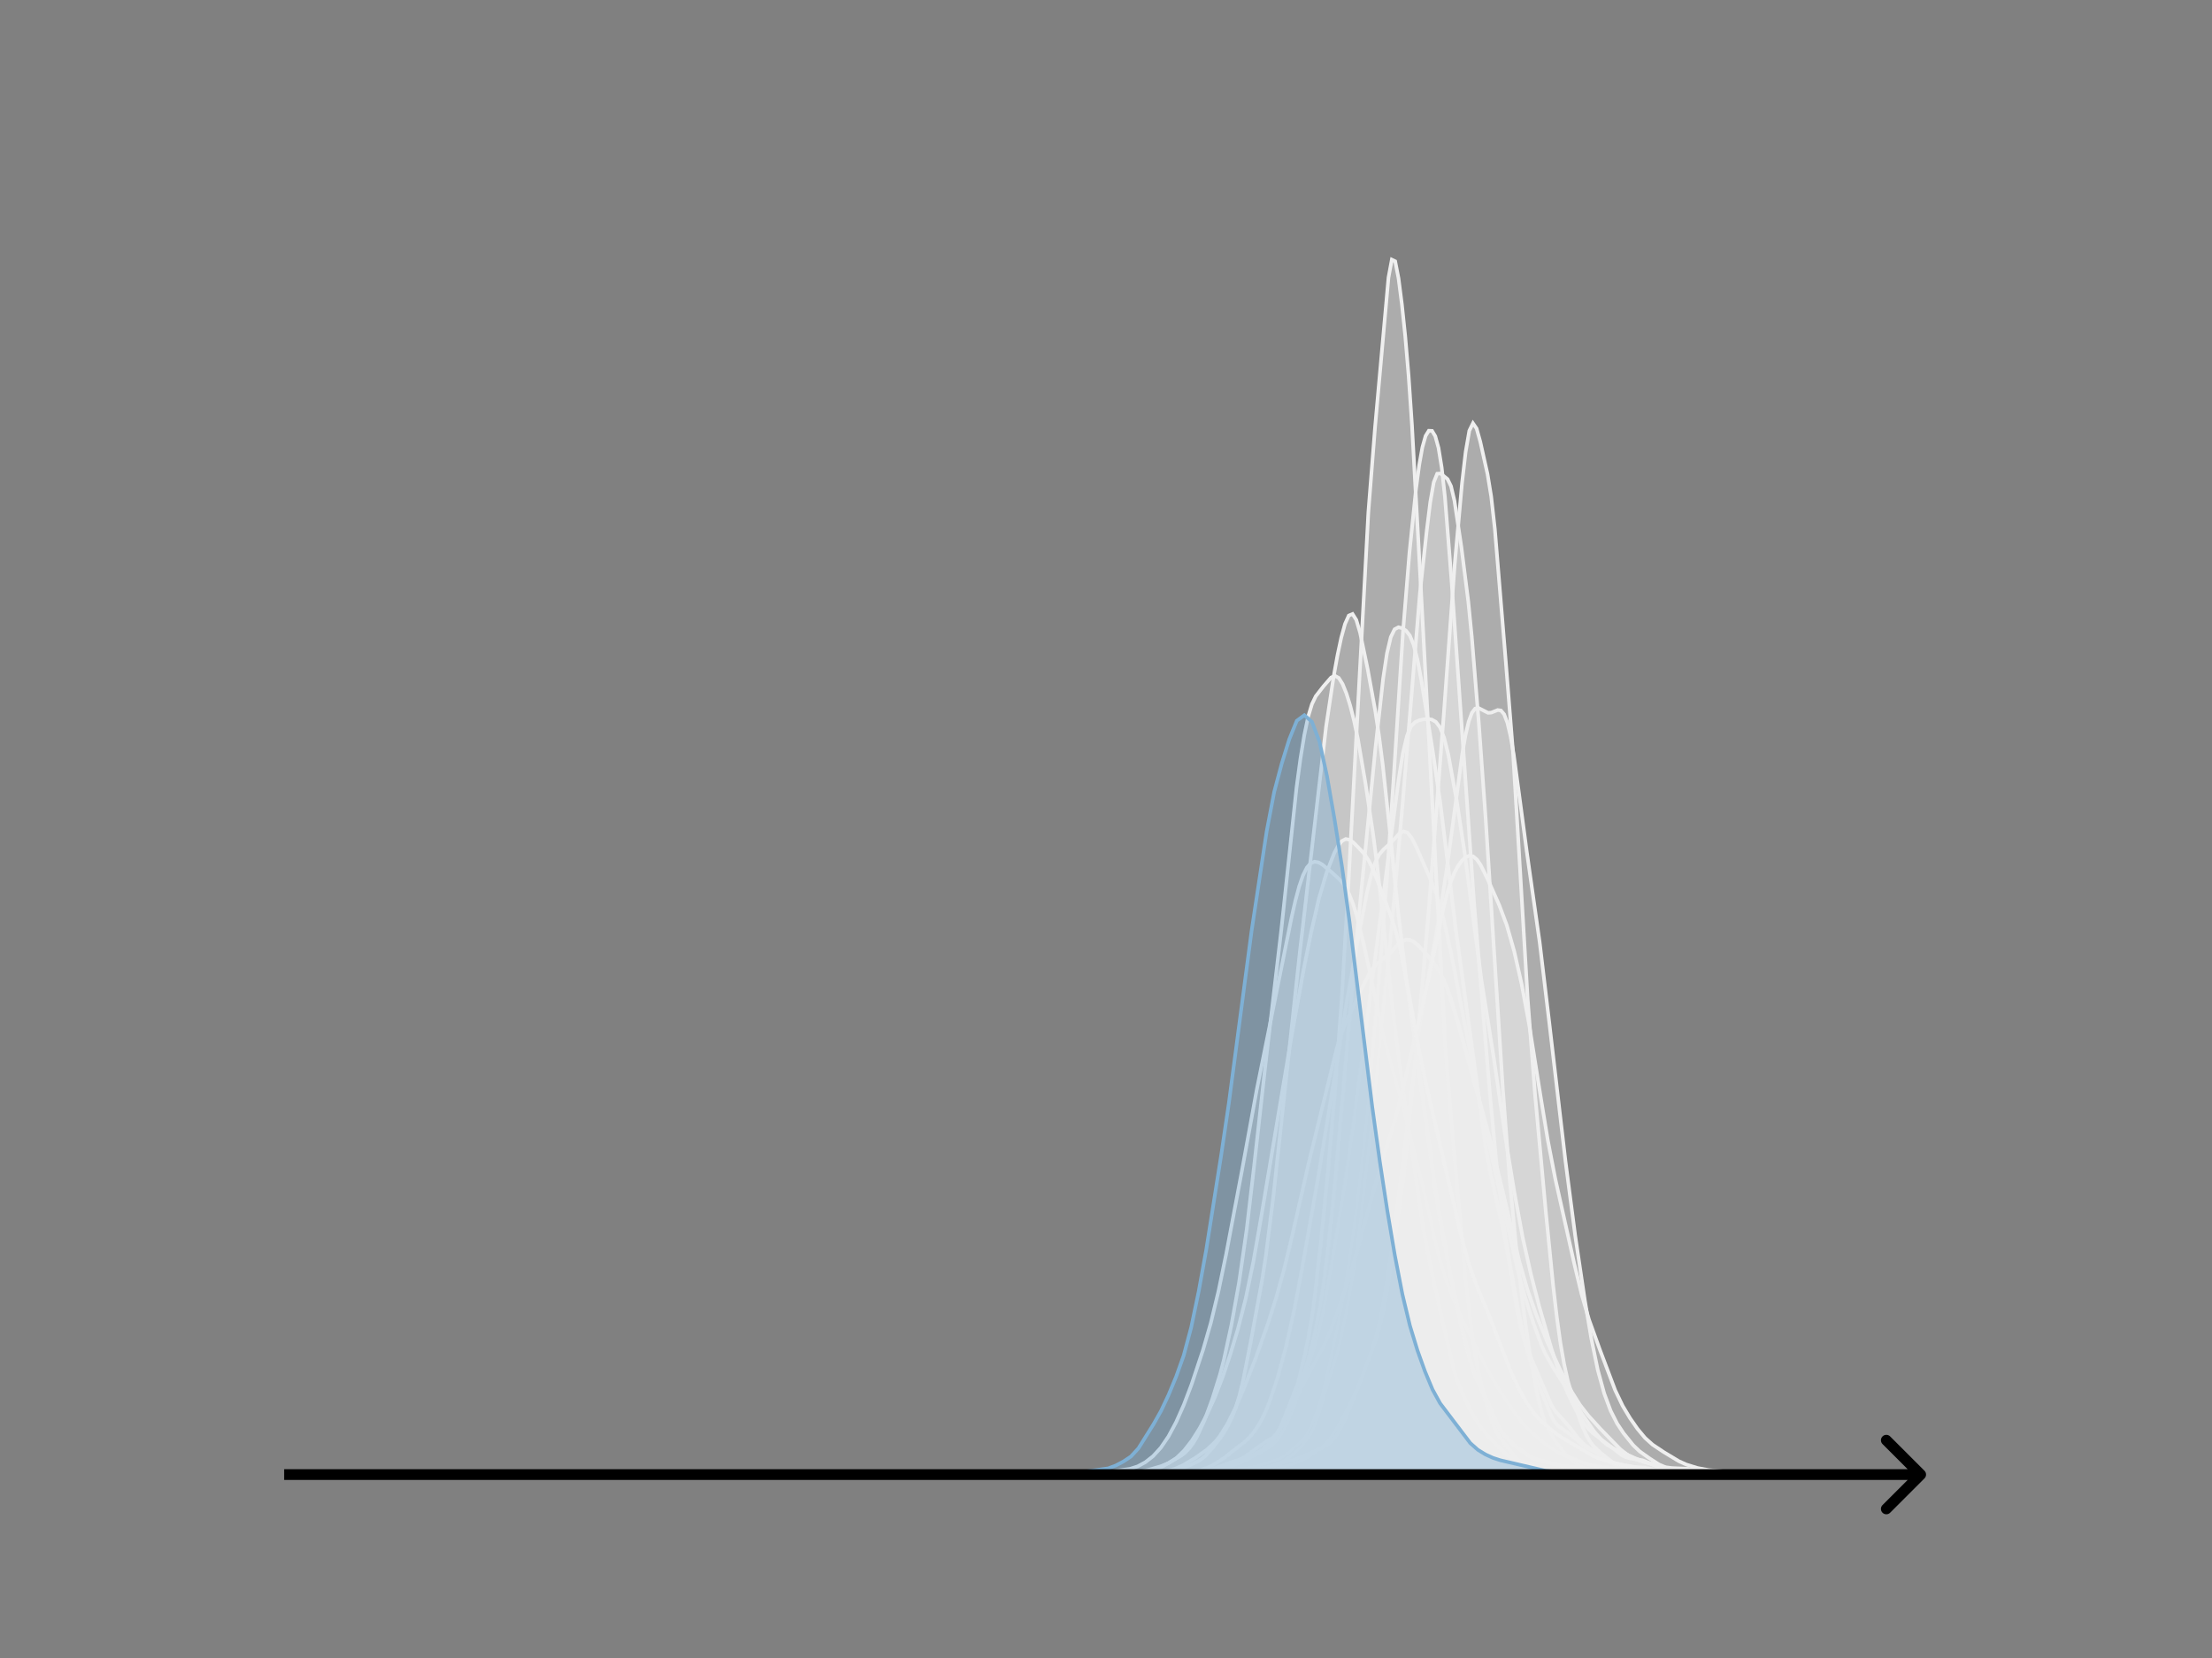 <svg width="615" height="461" viewBox="0 0 615 461" fill="none" xmlns="http://www.w3.org/2000/svg">
<rect x="0" y="0" width="615" height="461" fill="#808080" stroke="none"/>
<g clip-path="url(#clip0_230_10878)">
<mask id="mask0_230_10878" style="mask-type:luminance" maskUnits="userSpaceOnUse" x="76" y="55" width="477" height="356">
<path d="M552.957 55.296H76.797V410.112H552.957V55.296Z" fill="white"/>
</mask>
<g mask="url(#mask0_230_10878)">
<path d="M322.82 410.111L332.685 409.953L342.55 409.08L344.343 408.757L347.931 407.944L349.724 407.61L352.414 406.704L356.002 405.479L357.795 404.264L362.279 400.334L363.176 399.066L364.97 395.462L366.763 390.719L367.66 387.684L369.454 380.163L372.144 367.633L373.938 358.057L375.731 346.557L377.525 333.035L379.318 317.66L381.112 299.335L383.802 267.313L385.596 244.239L387.389 217.676L390.08 175.595L391.873 153.599L393.667 136.187L394.564 129.408L395.461 124.37L396.357 121.202L397.254 119.761L398.151 119.8L399.048 121.275L399.945 124.517L400.841 130.06L401.738 138.208L403.532 160.984L409.809 250.762L414.293 304.777L416.087 323.753L417.88 339.126L419.674 350.741L422.364 365.507L424.158 373.798L425.952 380.118L427.745 384.971L431.332 393.7L432.229 395.327L433.126 396.424L434.919 397.671L436.713 398.943L441.197 402.74L442.991 403.336L443.887 403.63L444.784 404.14L447.475 406.271L448.371 406.709L450.165 407.152L454.649 407.905L457.339 408.067L459.133 408.442L462.72 409.526L464.514 409.712L473.482 409.758L478.862 410.006L493.211 410.047L498.592 410.089L501.282 410.111" fill="#EFEFEF" fill-opacity="0.4"/>
<path d="M322.82 410.111L332.685 409.953L342.55 409.08L344.343 408.757L347.931 407.944L349.724 407.61L352.414 406.704L356.002 405.479L357.795 404.264L362.279 400.334L363.176 399.066L364.97 395.462L366.763 390.719L367.66 387.684L369.454 380.163L372.144 367.633L373.938 358.057L375.731 346.557L377.525 333.035L379.318 317.66L381.112 299.335L383.802 267.313L385.596 244.239L387.389 217.676L390.08 175.595L391.873 153.599L393.667 136.187L394.564 129.408L395.461 124.37L396.357 121.202L397.254 119.761L398.151 119.8L399.048 121.275L399.945 124.517L400.841 130.06L401.738 138.208L403.532 160.984L409.809 250.762L414.293 304.777L416.087 323.753L417.88 339.126L419.674 350.741L422.364 365.507L424.158 373.798L425.952 380.118L427.745 384.971L431.332 393.7L432.229 395.327L433.126 396.424L434.919 397.671L436.713 398.943L441.197 402.74L442.991 403.336L443.887 403.63L444.784 404.14L447.475 406.271L448.371 406.709L450.165 407.152L454.649 407.905L457.339 408.067L459.133 408.442L462.72 409.526L464.514 409.712L473.482 409.758L478.862 410.006L493.211 410.047L498.592 410.089L501.282 410.111" stroke="#EFEFEF" stroke-linecap="square"/>
</g>
<mask id="mask1_230_10878" style="mask-type:luminance" maskUnits="userSpaceOnUse" x="76" y="55" width="477" height="356">
<path d="M552.957 55.296H76.797V410.112H552.957V55.296Z" fill="white"/>
</mask>
<g mask="url(#mask1_230_10878)">
<path d="M331.195 410.111L339.268 409.956L341.959 409.68L349.135 408.481L351.826 407.936L354.517 407.824L357.208 407.65L359.002 407.242L360.796 406.602L363.487 405.254L366.178 403.537L367.973 402.03L369.767 399.962L371.561 397.228L374.252 392.352L376.943 386.911L378.737 382.707L380.531 377.905L382.325 372.06L383.222 368.491L384.119 364.308L385.913 353.727L387.707 340.654L391.295 311.896L393.986 290.484L395.78 279.136L400.265 254.333L402.059 242.815L403.853 229.733L406.544 209.629L407.441 204.457L408.338 200.627L409.235 198.191L410.132 197.018L411.029 196.835L413.72 198.195L414.617 198.143L416.411 197.421L417.308 197.554L418.205 198.623L419.102 200.977L419.999 204.799L420.896 210.042L422.69 223.324L424.484 236.778L428.072 261.986L430.763 284.502L435.248 322.864L437.939 343.462L440.63 361.549L442.424 372.136L444.218 380.875L446.012 387.43L447.806 392.251L449.6 395.802L451.394 398.503L454.085 401.839L455.879 403.552L458.57 405.459L461.261 407.198L463.055 407.951L464.849 408.186L469.334 408.384L473.819 409.153L476.51 409.531L479.201 409.626L484.583 409.617L489.068 409.926L509.699 410.111" fill="#EFEFEF" fill-opacity="0.4"/>
<path d="M331.195 410.111L339.268 409.956L341.959 409.68L349.135 408.481L351.826 407.936L354.517 407.824L357.208 407.65L359.002 407.242L360.796 406.602L363.487 405.254L366.178 403.537L367.973 402.03L369.767 399.962L371.561 397.228L374.252 392.352L376.943 386.911L378.737 382.707L380.531 377.905L382.325 372.06L383.222 368.491L384.119 364.308L385.913 353.727L387.707 340.654L391.295 311.896L393.986 290.484L395.78 279.136L400.265 254.333L402.059 242.815L403.853 229.733L406.544 209.629L407.441 204.457L408.338 200.627L409.235 198.191L410.132 197.018L411.029 196.835L413.72 198.195L414.617 198.143L416.411 197.421L417.308 197.554L418.205 198.623L419.102 200.977L419.999 204.799L420.896 210.042L422.69 223.324L424.484 236.778L428.072 261.986L430.763 284.502L435.248 322.864L437.939 343.462L440.63 361.549L442.424 372.136L444.218 380.875L446.012 387.43L447.806 392.251L449.6 395.802L451.394 398.503L454.085 401.839L455.879 403.552L458.57 405.459L461.261 407.198L463.055 407.951L464.849 408.186L469.334 408.384L473.819 409.153L476.51 409.531L479.201 409.626L484.583 409.617L489.068 409.926L509.699 410.111" stroke="#EFEFEF" stroke-linecap="square"/>
</g>
<mask id="mask2_230_10878" style="mask-type:luminance" maskUnits="userSpaceOnUse" x="76" y="55" width="477" height="356">
<path d="M552.957 55.296H76.797V410.112H552.957V55.296Z" fill="white"/>
</mask>
<g mask="url(#mask2_230_10878)">
<path d="M306.727 410.111L316.884 409.961L331.555 409.247L333.812 408.759L336.069 407.912L338.326 406.722L340.584 405.164L346.226 400.764L347.355 399.666L348.484 398.346L349.612 396.741L350.741 394.794L351.869 392.456L352.998 389.693L355.255 382.908L357.512 374.597L359.769 364.534L362.026 352.66L366.541 326.998L371.055 299.273L374.441 278.498L377.826 259.633L380.083 248.045L381.212 243.327L382.341 239.828L383.469 237.582L384.598 236.248L386.855 234.186L389.112 231.719L390.241 231.146L391.369 231.559L392.498 232.994L393.626 235.169L398.14 245.47L399.269 248.419L400.398 251.929L401.526 256.16L403.783 266.654L411.683 308.012L417.326 333.014L421.84 352.722L424.097 360.904L426.355 367.975L428.612 374.083L429.74 376.592L431.997 380.54L435.383 385.836L439.897 393.243L443.283 398.076L445.54 400.631L446.669 401.595L448.926 402.929L454.569 405.431L456.826 406.344L463.597 408.269L466.983 408.684L470.369 409.123L473.754 409.675L477.14 409.843L531.311 410.111" fill="#EFEFEF" fill-opacity="0.4"/>
<path d="M306.727 410.111L316.884 409.961L331.555 409.247L333.812 408.759L336.069 407.912L338.326 406.722L340.584 405.164L346.226 400.764L347.355 399.666L348.484 398.346L349.612 396.741L350.741 394.794L351.869 392.456L352.998 389.693L355.255 382.908L357.512 374.597L359.769 364.534L362.026 352.66L366.541 326.998L371.055 299.273L374.441 278.498L377.826 259.633L380.083 248.045L381.212 243.327L382.341 239.828L383.469 237.582L384.598 236.248L386.855 234.186L389.112 231.719L390.241 231.146L391.369 231.559L392.498 232.994L393.626 235.169L398.14 245.47L399.269 248.419L400.398 251.929L401.526 256.16L403.783 266.654L411.683 308.012L417.326 333.014L421.84 352.722L424.097 360.904L426.355 367.975L428.612 374.083L429.74 376.592L431.997 380.54L435.383 385.836L439.897 393.243L443.283 398.076L445.54 400.631L446.669 401.595L448.926 402.929L454.569 405.431L456.826 406.344L463.597 408.269L466.983 408.684L470.369 409.123L473.754 409.675L477.14 409.843L531.311 410.111" stroke="#EFEFEF" stroke-linecap="square"/>
</g>
<mask id="mask3_230_10878" style="mask-type:luminance" maskUnits="userSpaceOnUse" x="76" y="55" width="477" height="356">
<path d="M552.957 55.296H76.797V410.112H552.957V55.296Z" fill="white"/>
</mask>
<g mask="url(#mask3_230_10878)">
<path d="M325.531 410.11L329.378 409.967L333.224 409.649L344.764 409.123L347.649 408.486L350.534 408.427L352.457 408.191L354.38 407.524L356.304 406.607L358.227 405.382L360.15 403.813L362.073 401.876L363.997 399.326L364.958 397.632L365.92 395.374L366.882 392.414L369.766 382.472L371.69 376.637L372.651 372.82L374.575 363.329L376.498 352.466L378.421 338.205L382.268 303.755L387.076 256.122L389.961 223.514L394.769 164.988L396.692 147.374L397.654 139.626L398.616 134.119L399.577 131.714L400.539 131.65L402.462 133.221L403.424 135.177L404.385 139.257L406.309 152.133L408.232 167.284L409.194 176.993L411.117 200.554L413.04 227.377L417.848 302.969L419.772 328.355L421.695 348.461L423.618 364.459L425.541 377.692L427.465 387.956L428.426 391.929L429.388 395.06L430.35 397.38L432.273 400.526L435.158 404.297L437.081 406.178L439.004 407.466L440.928 408.389L441.889 408.643L443.812 408.742L445.736 408.8L451.505 409.537L454.39 409.909L468.815 410.055L473.623 409.921L484.201 410.111L516.897 410.11" fill="#EFEFEF" fill-opacity="0.4"/>
<path d="M325.531 410.11L329.378 409.967L333.224 409.649L344.764 409.123L347.649 408.486L350.534 408.427L352.457 408.191L354.38 407.524L356.304 406.607L358.227 405.382L360.15 403.813L362.073 401.876L363.997 399.326L364.958 397.632L365.92 395.374L366.882 392.414L369.766 382.472L371.69 376.637L372.651 372.82L374.575 363.329L376.498 352.466L378.421 338.205L382.268 303.755L387.076 256.122L389.961 223.514L394.769 164.988L396.692 147.374L397.654 139.626L398.616 134.119L399.577 131.714L400.539 131.65L402.462 133.221L403.424 135.177L404.385 139.257L406.309 152.133L408.232 167.284L409.194 176.993L411.117 200.554L413.04 227.377L417.848 302.969L419.772 328.355L421.695 348.461L423.618 364.459L425.541 377.692L427.465 387.956L428.426 391.929L429.388 395.06L430.35 397.38L432.273 400.526L435.158 404.297L437.081 406.178L439.004 407.466L440.928 408.389L441.889 408.643L443.812 408.742L445.736 408.8L451.505 409.537L454.39 409.909L468.815 410.055L473.623 409.921L484.201 410.111L516.897 410.11" stroke="#EFEFEF" stroke-linecap="square"/>
</g>
<mask id="mask4_230_10878" style="mask-type:luminance" maskUnits="userSpaceOnUse" x="76" y="55" width="477" height="356">
<path d="M552.957 55.296H76.797V410.112H552.957V55.296Z" fill="white"/>
</mask>
<g mask="url(#mask4_230_10878)">
<path d="M284.367 410.111L326.863 409.926L331.458 409.483L337.2 408.803L339.497 408.141L352.131 402.909L353.28 402.182L354.428 401.158L355.577 399.759L356.726 397.955L357.874 395.745L360.171 390.262L363.617 380.493L365.914 373.028L367.062 368.441L368.211 363.023L370.508 350.185L373.954 329.256L376.251 313.116L381.994 268.901L386.588 234.013L388.885 216.55L390.033 209.484L391.182 204.604L392.33 201.933L393.479 200.769L394.628 200.275L395.776 199.998L396.925 199.893L398.073 200.071L399.222 200.721L400.37 202.241L401.519 205.175L402.667 209.777L404.964 222.409L407.262 237.452L411.856 272.374L415.301 294.073L418.747 317.565L421.044 331.536L423.341 344.025L425.638 354.311L427.935 363.211L431.381 375.144L433.678 382.106L435.975 387.625L438.272 392.233L440.569 396.013L441.718 397.407L442.866 398.469L448.609 402.821L450.906 404.612L452.055 405.186L453.203 405.511L456.649 406.019L458.946 406.953L461.243 408.074L463.54 408.802L465.837 409.045L470.432 409.293L475.026 409.66L489.957 409.988L494.551 409.934L500.294 410.098L512.928 410.111" fill="#EFEFEF" fill-opacity="0.4"/>
<path d="M284.367 410.111L326.863 409.926L331.458 409.483L337.2 408.803L339.497 408.141L352.131 402.909L353.28 402.182L354.428 401.158L355.577 399.759L356.726 397.955L357.874 395.745L360.171 390.262L363.617 380.493L365.914 373.028L367.062 368.441L368.211 363.023L370.508 350.185L373.954 329.256L376.251 313.116L381.994 268.901L386.588 234.013L388.885 216.55L390.033 209.484L391.182 204.604L392.33 201.933L393.479 200.769L394.628 200.275L395.776 199.998L396.925 199.893L398.073 200.071L399.222 200.721L400.37 202.241L401.519 205.175L402.667 209.777L404.964 222.409L407.262 237.452L411.856 272.374L415.301 294.073L418.747 317.565L421.044 331.536L423.341 344.025L425.638 354.311L427.935 363.211L431.381 375.144L433.678 382.106L435.975 387.625L438.272 392.233L440.569 396.013L441.718 397.407L442.866 398.469L448.609 402.821L450.906 404.612L452.055 405.186L453.203 405.511L456.649 406.019L458.946 406.953L461.243 408.074L463.54 408.802L465.837 409.045L470.432 409.293L475.026 409.66L489.957 409.988L494.551 409.934L500.294 410.098L512.928 410.111" stroke="#EFEFEF" stroke-linecap="square"/>
</g>
<mask id="mask5_230_10878" style="mask-type:luminance" maskUnits="userSpaceOnUse" x="76" y="55" width="477" height="356">
<path d="M552.957 55.296H76.797V410.112H552.957V55.296Z" fill="white"/>
</mask>
<g mask="url(#mask5_230_10878)">
<path d="M304.914 410.111L320.842 409.961L332.522 409.029L335.707 408.926L337.831 408.399L344.202 406.157L346.325 404.906L351.635 401.048L353.758 399.767L354.82 398.798L355.882 397.348L356.944 395.393L359.067 390.617L361.191 385.423L363.315 379.264L364.377 375.599L365.438 371.347L366.5 366.224L367.562 359.942L368.624 352.352L370.747 333.322L372.871 309.923L377.118 261.488L382.428 207.836L384.551 188.673L385.613 181.661L386.675 177.146L387.737 174.966L388.799 174.404L389.86 174.661L390.922 175.359L391.984 176.725L393.046 179.317L394.108 183.493L395.17 189.073L398.355 208.913L400.479 223.546L402.602 240.726L404.726 258.229L413.221 320.005L414.282 325.555L418.53 344.627L421.715 363.619L422.777 368.739L423.839 372.717L424.901 375.75L431.272 390.548L432.334 392.27L434.457 394.614L436.581 397.078L438.705 399.837L440.828 401.956L442.952 403.402L446.137 405.329L449.323 407.48L450.385 407.97L452.508 408.512L458.879 409.486L463.127 409.813L465.25 409.931L474.807 409.933L480.116 409.929L484.363 409.714L493.92 409.979L498.167 410.006L502.414 410.08L510.909 410.046L516.218 410.111" fill="#EFEFEF" fill-opacity="0.4"/>
<path d="M304.914 410.111L320.842 409.961L332.522 409.029L335.707 408.926L337.831 408.399L344.202 406.157L346.325 404.906L351.635 401.048L353.758 399.767L354.82 398.798L355.882 397.348L356.944 395.393L359.067 390.617L361.191 385.423L363.315 379.264L364.377 375.599L365.438 371.347L366.5 366.224L367.562 359.942L368.624 352.352L370.747 333.322L372.871 309.923L377.118 261.488L382.428 207.836L384.551 188.673L385.613 181.661L386.675 177.146L387.737 174.966L388.799 174.404L389.86 174.661L390.922 175.359L391.984 176.725L393.046 179.317L394.108 183.493L395.17 189.073L398.355 208.913L400.479 223.546L402.602 240.726L404.726 258.229L413.221 320.005L414.282 325.555L418.53 344.627L421.715 363.619L422.777 368.739L423.839 372.717L424.901 375.75L431.272 390.548L432.334 392.27L434.457 394.614L436.581 397.078L438.705 399.837L440.828 401.956L442.952 403.402L446.137 405.329L449.323 407.48L450.385 407.97L452.508 408.512L458.879 409.486L463.127 409.813L465.25 409.931L474.807 409.933L480.116 409.929L484.363 409.714L493.92 409.979L498.167 410.006L502.414 410.08L510.909 410.046L516.218 410.111" stroke="#EFEFEF" stroke-linecap="square"/>
</g>
<mask id="mask6_230_10878" style="mask-type:luminance" maskUnits="userSpaceOnUse" x="76" y="55" width="477" height="356">
<path d="M552.957 55.296H76.797V410.112H552.957V55.296Z" fill="white"/>
</mask>
<g mask="url(#mask6_230_10878)">
<path d="M286.391 410.11L294.941 409.951L304.561 409.706L308.836 409.159L314.18 408.404L316.318 407.715L318.455 406.556L320.593 404.879L322.73 402.542L324.868 399.393L327.006 395.4L329.143 390.582L331.281 384.96L334.487 375.314L336.625 367.905L338.763 359.039L340.9 348.741L345.176 326.11L349.451 302.8L359.07 255.187L360.139 250.476L361.208 246.475L362.277 243.365L363.346 241.225L364.414 240.014L365.483 239.593L366.552 239.775L367.621 240.368L369.758 242.113L371.896 244.019L372.965 245.138L374.034 246.6L375.103 248.602L376.171 251.289L377.24 254.706L379.378 263.452L384.722 288.313L386.86 296.184L390.066 307.737L395.41 329.049L399.685 347.829L401.823 355.24L403.961 360.939L407.167 368.081L411.442 376.715L414.649 382.807L416.786 386.367L421.062 392.735L423.199 395.516L425.337 397.792L428.544 400.651L430.681 402.234L432.819 403.574L434.956 404.66L440.301 406.768L442.438 407.413L445.645 407.959L458.47 409.394L467.021 409.59L474.503 409.819L479.847 410.07L484.122 409.973L488.397 409.833L499.086 410.111" fill="#EFEFEF" fill-opacity="0.4"/>
<path d="M286.391 410.11L294.941 409.951L304.561 409.706L308.836 409.159L314.18 408.404L316.318 407.715L318.455 406.556L320.593 404.879L322.73 402.542L324.868 399.393L327.006 395.4L329.143 390.582L331.281 384.96L334.487 375.314L336.625 367.905L338.763 359.039L340.9 348.741L345.176 326.11L349.451 302.8L359.07 255.187L360.139 250.476L361.208 246.475L362.277 243.365L363.346 241.225L364.414 240.014L365.483 239.593L366.552 239.775L367.621 240.368L369.758 242.113L371.896 244.019L372.965 245.138L374.034 246.6L375.103 248.602L376.171 251.289L377.24 254.706L379.378 263.452L384.722 288.313L386.86 296.184L390.066 307.737L395.41 329.049L399.685 347.829L401.823 355.24L403.961 360.939L407.167 368.081L411.442 376.715L414.649 382.807L416.786 386.367L421.062 392.735L423.199 395.516L425.337 397.792L428.544 400.651L430.681 402.234L432.819 403.574L434.956 404.66L440.301 406.768L442.438 407.413L445.645 407.959L458.47 409.394L467.021 409.59L474.503 409.819L479.847 410.07L484.122 409.973L488.397 409.833L499.086 410.111" stroke="#EFEFEF" stroke-linecap="square"/>
</g>
<mask id="mask7_230_10878" style="mask-type:luminance" maskUnits="userSpaceOnUse" x="76" y="55" width="477" height="356">
<path d="M552.957 55.296H76.797V410.112H552.957V55.296Z" fill="white"/>
</mask>
<g mask="url(#mask7_230_10878)">
<path d="M310.188 410.111L338.57 409.916L340.597 409.332L342.625 408.693L344.652 408.306L345.666 408.212L347.693 408.465L349.72 408.747L350.734 408.635L352.761 407.925L354.789 407.091L359.857 405.876L367.966 402.357L369.994 401.005L371.007 399.935L372.021 398.424L374.048 394.448L376.076 389.573L382.158 373.662L383.171 370.384L384.185 366.457L385.199 361.588L387.226 348.98L390.267 327.056L391.281 317.972L395.335 275.038L397.363 251.483L401.417 198.601L404.458 156.884L406.485 134.326L407.499 125.594L408.513 119.756L409.526 117.686L410.54 119.158L411.554 122.795L413.581 131.845L414.595 138.05L415.608 147.052L418.649 183.885L420.677 209.325L422.704 243.26L424.731 277.593L426.759 303.978L429.8 337.109L431.827 357.492L432.841 366.223L433.854 373.49L434.868 379.283L435.882 383.858L437.909 390.881L439.936 396.57L440.95 398.838L441.964 400.647L442.977 402.025L445.005 403.924L450.073 408.002L452.1 408.955L454.128 409.476L456.155 409.618L460.21 409.417L470.346 410.065L474.401 410.009L478.456 409.924L489.606 410.033L493.661 409.975L498.729 410.073L505.825 410.012L511.906 410.111" fill="#EFEFEF" fill-opacity="0.4"/>
<path d="M310.188 410.111L338.57 409.916L340.597 409.332L342.625 408.693L344.652 408.306L345.666 408.212L347.693 408.465L349.72 408.747L350.734 408.635L352.761 407.925L354.789 407.091L359.857 405.876L367.966 402.357L369.994 401.005L371.007 399.935L372.021 398.424L374.048 394.448L376.076 389.573L382.158 373.662L383.171 370.384L384.185 366.457L385.199 361.588L387.226 348.98L390.267 327.056L391.281 317.972L395.335 275.038L397.363 251.483L401.417 198.601L404.458 156.884L406.485 134.326L407.499 125.594L408.513 119.756L409.526 117.686L410.54 119.158L411.554 122.795L413.581 131.845L414.595 138.05L415.608 147.052L418.649 183.885L420.677 209.325L422.704 243.26L424.731 277.593L426.759 303.978L429.8 337.109L431.827 357.492L432.841 366.223L433.854 373.49L434.868 379.283L435.882 383.858L437.909 390.881L439.936 396.57L440.95 398.838L441.964 400.647L442.977 402.025L445.005 403.924L450.073 408.002L452.1 408.955L454.128 409.476L456.155 409.618L460.21 409.417L470.346 410.065L474.401 410.009L478.456 409.924L489.606 410.033L493.661 409.975L498.729 410.073L505.825 410.012L511.906 410.111" stroke="#EFEFEF" stroke-linecap="square"/>
</g>
<mask id="mask8_230_10878" style="mask-type:luminance" maskUnits="userSpaceOnUse" x="76" y="55" width="477" height="356">
<path d="M552.957 55.296H76.797V410.112H552.957V55.296Z" fill="white"/>
</mask>
<g mask="url(#mask8_230_10878)">
<path d="M295.102 410.111L313.126 409.952L321.011 409.486L324.391 409.033L326.644 408.408L328.897 407.412L332.276 405.393L335.656 402.993L337.909 400.85L339.035 399.457L341.288 395.891L343.541 391.386L345.794 386.175L349.174 377.473L352.553 367.945L354.806 360.853L357.059 352.744L359.312 343.39L363.818 323.529L371.704 291.322L372.83 287.677L373.957 284.739L379.589 272.799L380.716 270.696L381.842 269.062L382.969 267.877L386.348 265.015L388.601 262.7L389.728 261.781L390.854 261.286L391.981 261.319L393.107 261.862L394.234 262.791L396.487 265.176L398.74 267.906L399.866 269.596L400.993 271.672L402.119 274.231L403.246 277.31L405.499 284.821L412.258 309.411L414.511 317.704L417.891 331.622L422.396 350.705L424.649 358.545L426.903 364.966L430.282 373.337L433.662 380.633L437.041 387.07L439.294 390.649L441.547 393.54L444.927 397.252L450.559 403.034L452.812 404.743L455.065 405.859L458.445 406.906L465.204 408.588L468.583 409.043L475.342 409.493L484.354 409.802L491.113 409.903L498.999 410.105L519.276 410.111" fill="#EFEFEF" fill-opacity="0.4"/>
<path d="M295.102 410.111L313.126 409.952L321.011 409.486L324.391 409.033L326.644 408.408L328.897 407.412L332.276 405.393L335.656 402.993L337.909 400.85L339.035 399.457L341.288 395.891L343.541 391.386L345.794 386.175L349.174 377.473L352.553 367.945L354.806 360.853L357.059 352.744L359.312 343.39L363.818 323.529L371.704 291.322L372.83 287.677L373.957 284.739L379.589 272.799L380.716 270.696L381.842 269.062L382.969 267.877L386.348 265.015L388.601 262.7L389.728 261.781L390.854 261.286L391.981 261.319L393.107 261.862L394.234 262.791L396.487 265.176L398.74 267.906L399.866 269.596L400.993 271.672L402.119 274.231L403.246 277.31L405.499 284.821L412.258 309.411L414.511 317.704L417.891 331.622L422.396 350.705L424.649 358.545L426.903 364.966L430.282 373.337L433.662 380.633L437.041 387.07L439.294 390.649L441.547 393.54L444.927 397.252L450.559 403.034L452.812 404.743L455.065 405.859L458.445 406.906L465.204 408.588L468.583 409.043L475.342 409.493L484.354 409.802L491.113 409.903L498.999 410.105L519.276 410.111" stroke="#EFEFEF" stroke-linecap="square"/>
</g>
<mask id="mask9_230_10878" style="mask-type:luminance" maskUnits="userSpaceOnUse" x="76" y="55" width="477" height="356">
<path d="M552.957 55.296H76.797V410.112H552.957V55.296Z" fill="white"/>
</mask>
<g mask="url(#mask9_230_10878)">
<path d="M293.344 410.111L301.87 409.948L306.134 410.004L309.331 410.045L312.528 409.819L321.055 408.744L323.187 407.774L328.516 404.662L329.582 403.818L330.647 402.711L331.713 401.273L332.779 399.479L334.911 394.857L337.042 389.05L339.174 382.247L340.24 378.225L342.371 368.406L344.503 356.527L346.635 341.708L348.766 323.423L351.964 294.827L356.227 258.61L360.49 218.816L361.556 210.977L362.622 204.418L363.688 199.327L364.753 195.797L365.819 193.584L367.951 190.841L370.083 188.38L371.148 187.91L372.214 188.487L373.28 190.18L374.346 192.82L375.412 196.241L376.477 200.444L377.543 205.526L379.675 218.012L381.807 232.244L382.872 240.418L385.004 260.054L387.136 280.353L389.267 297.048L395.662 341.286L397.794 352.39L402.057 371.704L404.189 380.763L405.254 384.137L407.386 389.127L409.518 393.397L411.649 396.806L413.781 399.354L416.978 402.72L421.242 406.415L422.308 407.025L424.439 407.601L427.637 408.176L432.966 409.312L436.163 409.535L440.426 409.566L445.755 409.33L447.887 409.534L451.085 409.983L453.216 410.034L459.611 409.905L463.874 410.07L484.125 410.066L505.441 410.111" fill="#EFEFEF" fill-opacity="0.4"/>
<path d="M293.344 410.111L301.87 409.948L306.134 410.004L309.331 410.045L312.528 409.819L321.055 408.744L323.187 407.774L328.516 404.662L329.582 403.818L330.647 402.711L331.713 401.273L332.779 399.479L334.911 394.857L337.042 389.05L339.174 382.247L340.24 378.225L342.371 368.406L344.503 356.527L346.635 341.708L348.766 323.423L351.964 294.827L356.227 258.61L360.49 218.816L361.556 210.977L362.622 204.418L363.688 199.327L364.753 195.797L365.819 193.584L367.951 190.841L370.083 188.38L371.148 187.91L372.214 188.487L373.28 190.18L374.346 192.82L375.412 196.241L376.477 200.444L377.543 205.526L379.675 218.012L381.807 232.244L382.872 240.418L385.004 260.054L387.136 280.353L389.267 297.048L395.662 341.286L397.794 352.39L402.057 371.704L404.189 380.763L405.254 384.137L407.386 389.127L409.518 393.397L411.649 396.806L413.781 399.354L416.978 402.72L421.242 406.415L422.308 407.025L424.439 407.601L427.637 408.176L432.966 409.312L436.163 409.535L440.426 409.566L445.755 409.33L447.887 409.534L451.085 409.983L453.216 410.034L459.611 409.905L463.874 410.07L484.125 410.066L505.441 410.111" stroke="#EFEFEF" stroke-linecap="square"/>
</g>
<mask id="mask10_230_10878" style="mask-type:luminance" maskUnits="userSpaceOnUse" x="76" y="55" width="477" height="356">
<path d="M552.957 55.296H76.797V410.112H552.957V55.296Z" fill="white"/>
</mask>
<g mask="url(#mask10_230_10878)">
<path d="M321.648 410.111L325.381 409.973L328.18 409.813L331.913 409.865L334.712 409.672L341.244 408.078L343.11 407.33L344.977 406.755L346.843 405.754L349.642 404.26L351.509 403.203L353.375 401.406L354.308 400.199L355.241 398.605L357.108 394.118L360.84 384.668L362.706 376.977L363.639 372.513L364.573 367.284L365.506 360.718L367.372 344.041L369.238 325.226L371.104 303.887L372.971 278.725L374.837 246.895L380.436 142.533L382.302 118.819L386.035 77.211L386.968 72.192L387.901 72.64L388.834 77.392L389.767 84.63L390.7 93.507L391.633 104.462L392.567 118.186L394.433 152.136L401.898 292.198L403.764 314.899L407.497 356.099L409.363 371.455L410.296 377.386L411.229 382.209L413.095 389.718L414.962 395.611L415.895 397.768L416.828 399.428L418.694 401.837L421.494 405.497L422.427 406.182L425.226 406.861L427.092 407.919L428.959 408.375L432.691 409.17L434.558 409.371L436.424 409.649L438.29 409.553L440.156 409.298L442.023 409.503L443.889 409.833L445.755 409.677L447.621 409.474L454.153 409.978L473.749 410.029L478.415 409.979L483.08 410.112L507.342 410.111" fill="#EFEFEF" fill-opacity="0.4"/>
<path d="M321.648 410.111L325.381 409.973L328.18 409.813L331.913 409.865L334.712 409.672L341.244 408.078L343.11 407.33L344.977 406.755L346.843 405.754L349.642 404.26L351.509 403.203L353.375 401.406L354.308 400.199L355.241 398.605L357.108 394.118L360.84 384.668L362.706 376.977L363.639 372.513L364.573 367.284L365.506 360.718L367.372 344.041L369.238 325.226L371.104 303.887L372.971 278.725L374.837 246.895L380.436 142.533L382.302 118.819L386.035 77.211L386.968 72.192L387.901 72.64L388.834 77.392L389.767 84.63L390.7 93.507L391.633 104.462L392.567 118.186L394.433 152.136L401.898 292.198L403.764 314.899L407.497 356.099L409.363 371.455L410.296 377.386L411.229 382.209L413.095 389.718L414.962 395.611L415.895 397.768L416.828 399.428L418.694 401.837L421.494 405.497L422.427 406.182L425.226 406.861L427.092 407.919L428.959 408.375L432.691 409.17L434.558 409.371L436.424 409.649L438.29 409.553L440.156 409.298L442.023 409.503L443.889 409.833L445.755 409.677L447.621 409.474L454.153 409.978L473.749 410.029L478.415 409.979L483.08 410.112L507.342 410.111" stroke="#EFEFEF" stroke-linecap="square"/>
</g>
<mask id="mask11_230_10878" style="mask-type:luminance" maskUnits="userSpaceOnUse" x="76" y="55" width="477" height="356">
<path d="M552.957 55.296H76.797V410.112H552.957V55.296Z" fill="white"/>
</mask>
<g mask="url(#mask11_230_10878)">
<path d="M313.938 410.111L324.332 409.979L332.648 409.614L334.727 409.234L337.845 408.217L343.042 406.324L348.239 404.807L350.318 403.596L352.397 401.755L354.476 399.312L356.555 396.155L358.634 392.21L361.752 385.912L367.989 374.392L370.068 369.485L372.147 363.931L375.265 354.619L377.344 347.756L380.462 336.232L383.581 325.062L387.738 311.748L389.817 303.787L396.054 277.144L398.133 267.612L401.251 252.746L402.291 248.626L403.33 245.271L404.37 242.675L405.409 240.724L406.449 239.297L407.488 238.345L408.527 237.918L409.567 238.109L410.606 238.976L411.646 240.474L413.725 244.676L416.843 251.699L418.922 257.243L421.001 264.526L423.08 273.735L425.159 284.909L428.277 304.504L430.356 317.143L432.435 327.862L437.632 351.107L439.711 359.791L441.79 366.933L444.908 375.543L449.066 386.547L451.145 390.895L453.224 394.356L455.303 397.326L457.382 399.815L459.461 401.681L462.579 403.758L466.737 406.263L468.816 407.2L471.934 408.167L475.052 408.748L479.21 409.132L488.565 409.567L495.841 409.875L505.196 409.964L512.472 409.983L520.788 410.111" fill="#EFEFEF" fill-opacity="0.4"/>
<path d="M313.938 410.111L324.332 409.979L332.648 409.614L334.727 409.234L337.845 408.217L343.042 406.324L348.239 404.807L350.318 403.596L352.397 401.755L354.476 399.312L356.555 396.155L358.634 392.21L361.752 385.912L367.989 374.392L370.068 369.485L372.147 363.931L375.265 354.619L377.344 347.756L380.462 336.232L383.581 325.062L387.738 311.748L389.817 303.787L396.054 277.144L398.133 267.612L401.251 252.746L402.291 248.626L403.33 245.271L404.37 242.675L405.409 240.724L406.449 239.297L407.488 238.345L408.527 237.918L409.567 238.109L410.606 238.976L411.646 240.474L413.725 244.676L416.843 251.699L418.922 257.243L421.001 264.526L423.08 273.735L425.159 284.909L428.277 304.504L430.356 317.143L432.435 327.862L437.632 351.107L439.711 359.791L441.79 366.933L444.908 375.543L449.066 386.547L451.145 390.895L453.224 394.356L455.303 397.326L457.382 399.815L459.461 401.681L462.579 403.758L466.737 406.263L468.816 407.2L471.934 408.167L475.052 408.748L479.21 409.132L488.565 409.567L495.841 409.875L505.196 409.964L512.472 409.983L520.788 410.111" stroke="#EFEFEF" stroke-linecap="square"/>
</g>
<mask id="mask12_230_10878" style="mask-type:luminance" maskUnits="userSpaceOnUse" x="76" y="55" width="477" height="356">
<path d="M552.957 55.296H76.797V410.112H552.957V55.296Z" fill="white"/>
</mask>
<g mask="url(#mask12_230_10878)">
<path d="M302.625 410.111L318.358 409.969L325.701 409.12L327.798 408.586L330.945 407.342L333.043 406.318L334.092 405.648L335.141 404.778L337.238 402.44L339.336 399.718L340.385 398.163L341.434 396.34L342.483 394.161L343.532 391.489L344.581 388.093L345.63 383.787L347.727 373.176L350.874 356.096L351.923 349.343L354.021 332.726L361.363 264.989L368.705 201.907L370.803 188.03L371.852 182.24L372.901 177.306L373.95 173.488L374.999 171.156L376.048 170.712L377.096 172.38L378.145 175.934L380.243 185.991L382.341 197.506L383.39 204.436L384.439 212.602L386.536 232.136L388.634 252.735L390.732 270.322L399.123 331.125L401.221 343.573L403.319 354.727L406.465 369.3L408.563 377.69L409.612 381.017L410.661 383.654L413.808 390.27L415.905 395.142L416.954 397.169L418.003 398.754L420.101 401.031L422.199 402.775L425.346 404.931L426.394 405.489L428.492 406.124L430.59 406.619L433.737 407.52L436.883 407.88L444.226 408.762L452.617 409.942L455.763 409.935L461.008 409.726L470.448 410.077L481.986 409.963L499.817 410.094L511.355 410.111" fill="#EFEFEF" fill-opacity="0.4"/>
<path d="M302.625 410.111L318.358 409.969L325.701 409.12L327.798 408.586L330.945 407.342L333.043 406.318L334.092 405.648L335.141 404.778L337.238 402.44L339.336 399.718L340.385 398.163L341.434 396.34L342.483 394.161L343.532 391.489L344.581 388.093L345.63 383.787L347.727 373.176L350.874 356.096L351.923 349.343L354.021 332.726L361.363 264.989L368.705 201.907L370.803 188.03L371.852 182.24L372.901 177.306L373.95 173.488L374.999 171.156L376.048 170.712L377.096 172.38L378.145 175.934L380.243 185.991L382.341 197.506L383.39 204.436L384.439 212.602L386.536 232.136L388.634 252.735L390.732 270.322L399.123 331.125L401.221 343.573L403.319 354.727L406.465 369.3L408.563 377.69L409.612 381.017L410.661 383.654L413.808 390.27L415.905 395.142L416.954 397.169L418.003 398.754L420.101 401.031L422.199 402.775L425.346 404.931L426.394 405.489L428.492 406.124L430.59 406.619L433.737 407.52L436.883 407.88L444.226 408.762L452.617 409.942L455.763 409.935L461.008 409.726L470.448 410.077L481.986 409.963L499.817 410.094L511.355 410.111" stroke="#EFEFEF" stroke-linecap="square"/>
</g>
<mask id="mask13_230_10878" style="mask-type:luminance" maskUnits="userSpaceOnUse" x="76" y="55" width="477" height="356">
<path d="M552.957 55.296H76.797V410.112H552.957V55.296Z" fill="white"/>
</mask>
<g mask="url(#mask13_230_10878)">
<path d="M299.266 410.111L305.686 409.974L316.386 409.33L319.596 408.606L322.806 407.672L324.946 406.788L327.086 405.395L329.226 403.314L331.366 400.571L333.506 397.188L335.647 393.141L337.787 388.407L339.927 382.876L342.067 376.539L344.207 369.415L346.347 361.049L348.487 350.729L350.627 338.503L359.187 287.507L362.397 269.852L364.537 259.202L366.677 249.913L368.817 242.671L370.957 237.196L372.027 235.176L373.097 233.832L374.167 233.285L375.238 233.502L376.308 234.273L378.448 236.457L379.518 237.738L380.588 239.371L381.658 241.527L383.798 247.032L387.008 255.553L388.078 258.967L389.148 263.165L391.288 273.893L394.498 291.713L396.638 302.072L406.268 343.63L408.408 351.528L410.548 357.456L413.758 365.147L420.179 381.701L422.319 386.19L424.459 390.066L426.599 393.111L428.739 395.379L431.949 398.121L434.089 399.613L442.649 404.657L444.789 405.593L447.999 406.546L452.279 407.58L458.7 408.662L461.91 408.916L467.26 409.318L473.68 409.92L477.96 409.871L482.24 409.886L490.8 410.093L507.921 410.094L512.201 410.112" fill="#EFEFEF" fill-opacity="0.4"/>
<path d="M299.266 410.111L305.686 409.974L316.386 409.33L319.596 408.606L322.806 407.672L324.946 406.788L327.086 405.395L329.226 403.314L331.366 400.571L333.506 397.188L335.647 393.141L337.787 388.407L339.927 382.876L342.067 376.539L344.207 369.415L346.347 361.049L348.487 350.729L350.627 338.503L359.187 287.507L362.397 269.852L364.537 259.202L366.677 249.913L368.817 242.671L370.957 237.196L372.027 235.176L373.097 233.832L374.167 233.285L375.238 233.502L376.308 234.273L378.448 236.457L379.518 237.738L380.588 239.371L381.658 241.527L383.798 247.032L387.008 255.553L388.078 258.967L389.148 263.165L391.288 273.893L394.498 291.713L396.638 302.072L406.268 343.63L408.408 351.528L410.548 357.456L413.758 365.147L420.179 381.701L422.319 386.19L424.459 390.066L426.599 393.111L428.739 395.379L431.949 398.121L434.089 399.613L442.649 404.657L444.789 405.593L447.999 406.546L452.279 407.58L458.7 408.662L461.91 408.916L467.26 409.318L473.68 409.92L477.96 409.871L482.24 409.886L490.8 410.093L507.921 410.094L512.201 410.112" stroke="#EFEFEF" stroke-linecap="square"/>
</g>
<mask id="mask14_230_10878" style="mask-type:luminance" maskUnits="userSpaceOnUse" x="76" y="55" width="477" height="356">
<path d="M552.957 55.296H76.797V410.112H552.957V55.296Z" fill="white"/>
</mask>
<g mask="url(#mask14_230_10878)">
<path d="M98.438 410.111L150.86 410.112L287.158 410.052L293.449 409.815L297.643 409.78L301.837 409.15L308.127 408.272L310.224 407.479L312.321 406.38L314.418 404.987L316.515 402.712L320.709 396.003L322.806 392.292L324.903 387.841L327 382.781L329.096 376.905L331.193 369.05L333.29 358.991L335.387 347.381L339.581 320.83L341.678 306.589L347.969 258.901L352.162 231.2L354.259 220.205L356.356 212.326L358.453 205.558L360.55 200.397L362.647 198.859L364.744 200.679L366.841 206.173L368.938 215.772L371.034 227.78L373.131 241.081L375.228 256.509L381.519 307.721L383.616 322.883L385.713 336.638L387.81 349.067L389.907 359.888L392.003 368.624L394.1 375.499L396.197 381.348L398.294 386.375L400.391 390.19L408.779 401.259L410.876 403.109L412.972 404.393L415.069 405.351L417.166 406.03L429.748 408.96L433.941 409.335L438.135 409.392L444.426 409.221L450.717 409.784L454.91 409.897L515.721 410.111" fill="#7EB0D5" fill-opacity="0.4"/>
<path d="M98.438 410.111L150.86 410.112L287.158 410.052L293.449 409.815L297.643 409.78L301.837 409.15L308.127 408.272L310.224 407.479L312.321 406.38L314.418 404.987L316.515 402.712L320.709 396.003L322.806 392.292L324.903 387.841L327 382.781L329.096 376.905L331.193 369.05L333.29 358.991L335.387 347.381L339.581 320.83L341.678 306.589L347.969 258.901L352.162 231.2L354.259 220.205L356.356 212.326L358.453 205.558L360.55 200.397L362.647 198.859L364.744 200.679L366.841 206.173L368.938 215.772L371.034 227.78L373.131 241.081L375.228 256.509L381.519 307.721L383.616 322.883L385.713 336.638L387.81 349.067L389.907 359.888L392.003 368.624L394.1 375.499L396.197 381.348L398.294 386.375L400.391 390.19L408.779 401.259L410.876 403.109L412.972 404.393L415.069 405.351L417.166 406.03L429.748 408.96L433.941 409.335L438.135 409.392L444.426 409.221L450.717 409.784L454.91 409.897L515.721 410.111" stroke="#7EB0D5" stroke-linecap="square"/>
</g>
<path d="M535.061 411.061C535.646 410.475 535.646 409.525 535.061 408.939L525.515 399.393C524.929 398.808 523.979 398.808 523.393 399.393C522.808 399.979 522.808 400.929 523.393 401.515L531.879 410L523.393 418.485C522.808 419.071 522.808 420.021 523.393 420.607C523.979 421.192 524.929 421.192 525.515 420.607L535.061 411.061ZM79 411.5H534V408.5H79V411.5Z" fill="black"/>
</g>
<defs>
<clipPath id="clip0_230_10878">
<rect width="614.4" height="460.8" fill="white"/>
</clipPath>
</defs>
</svg>
